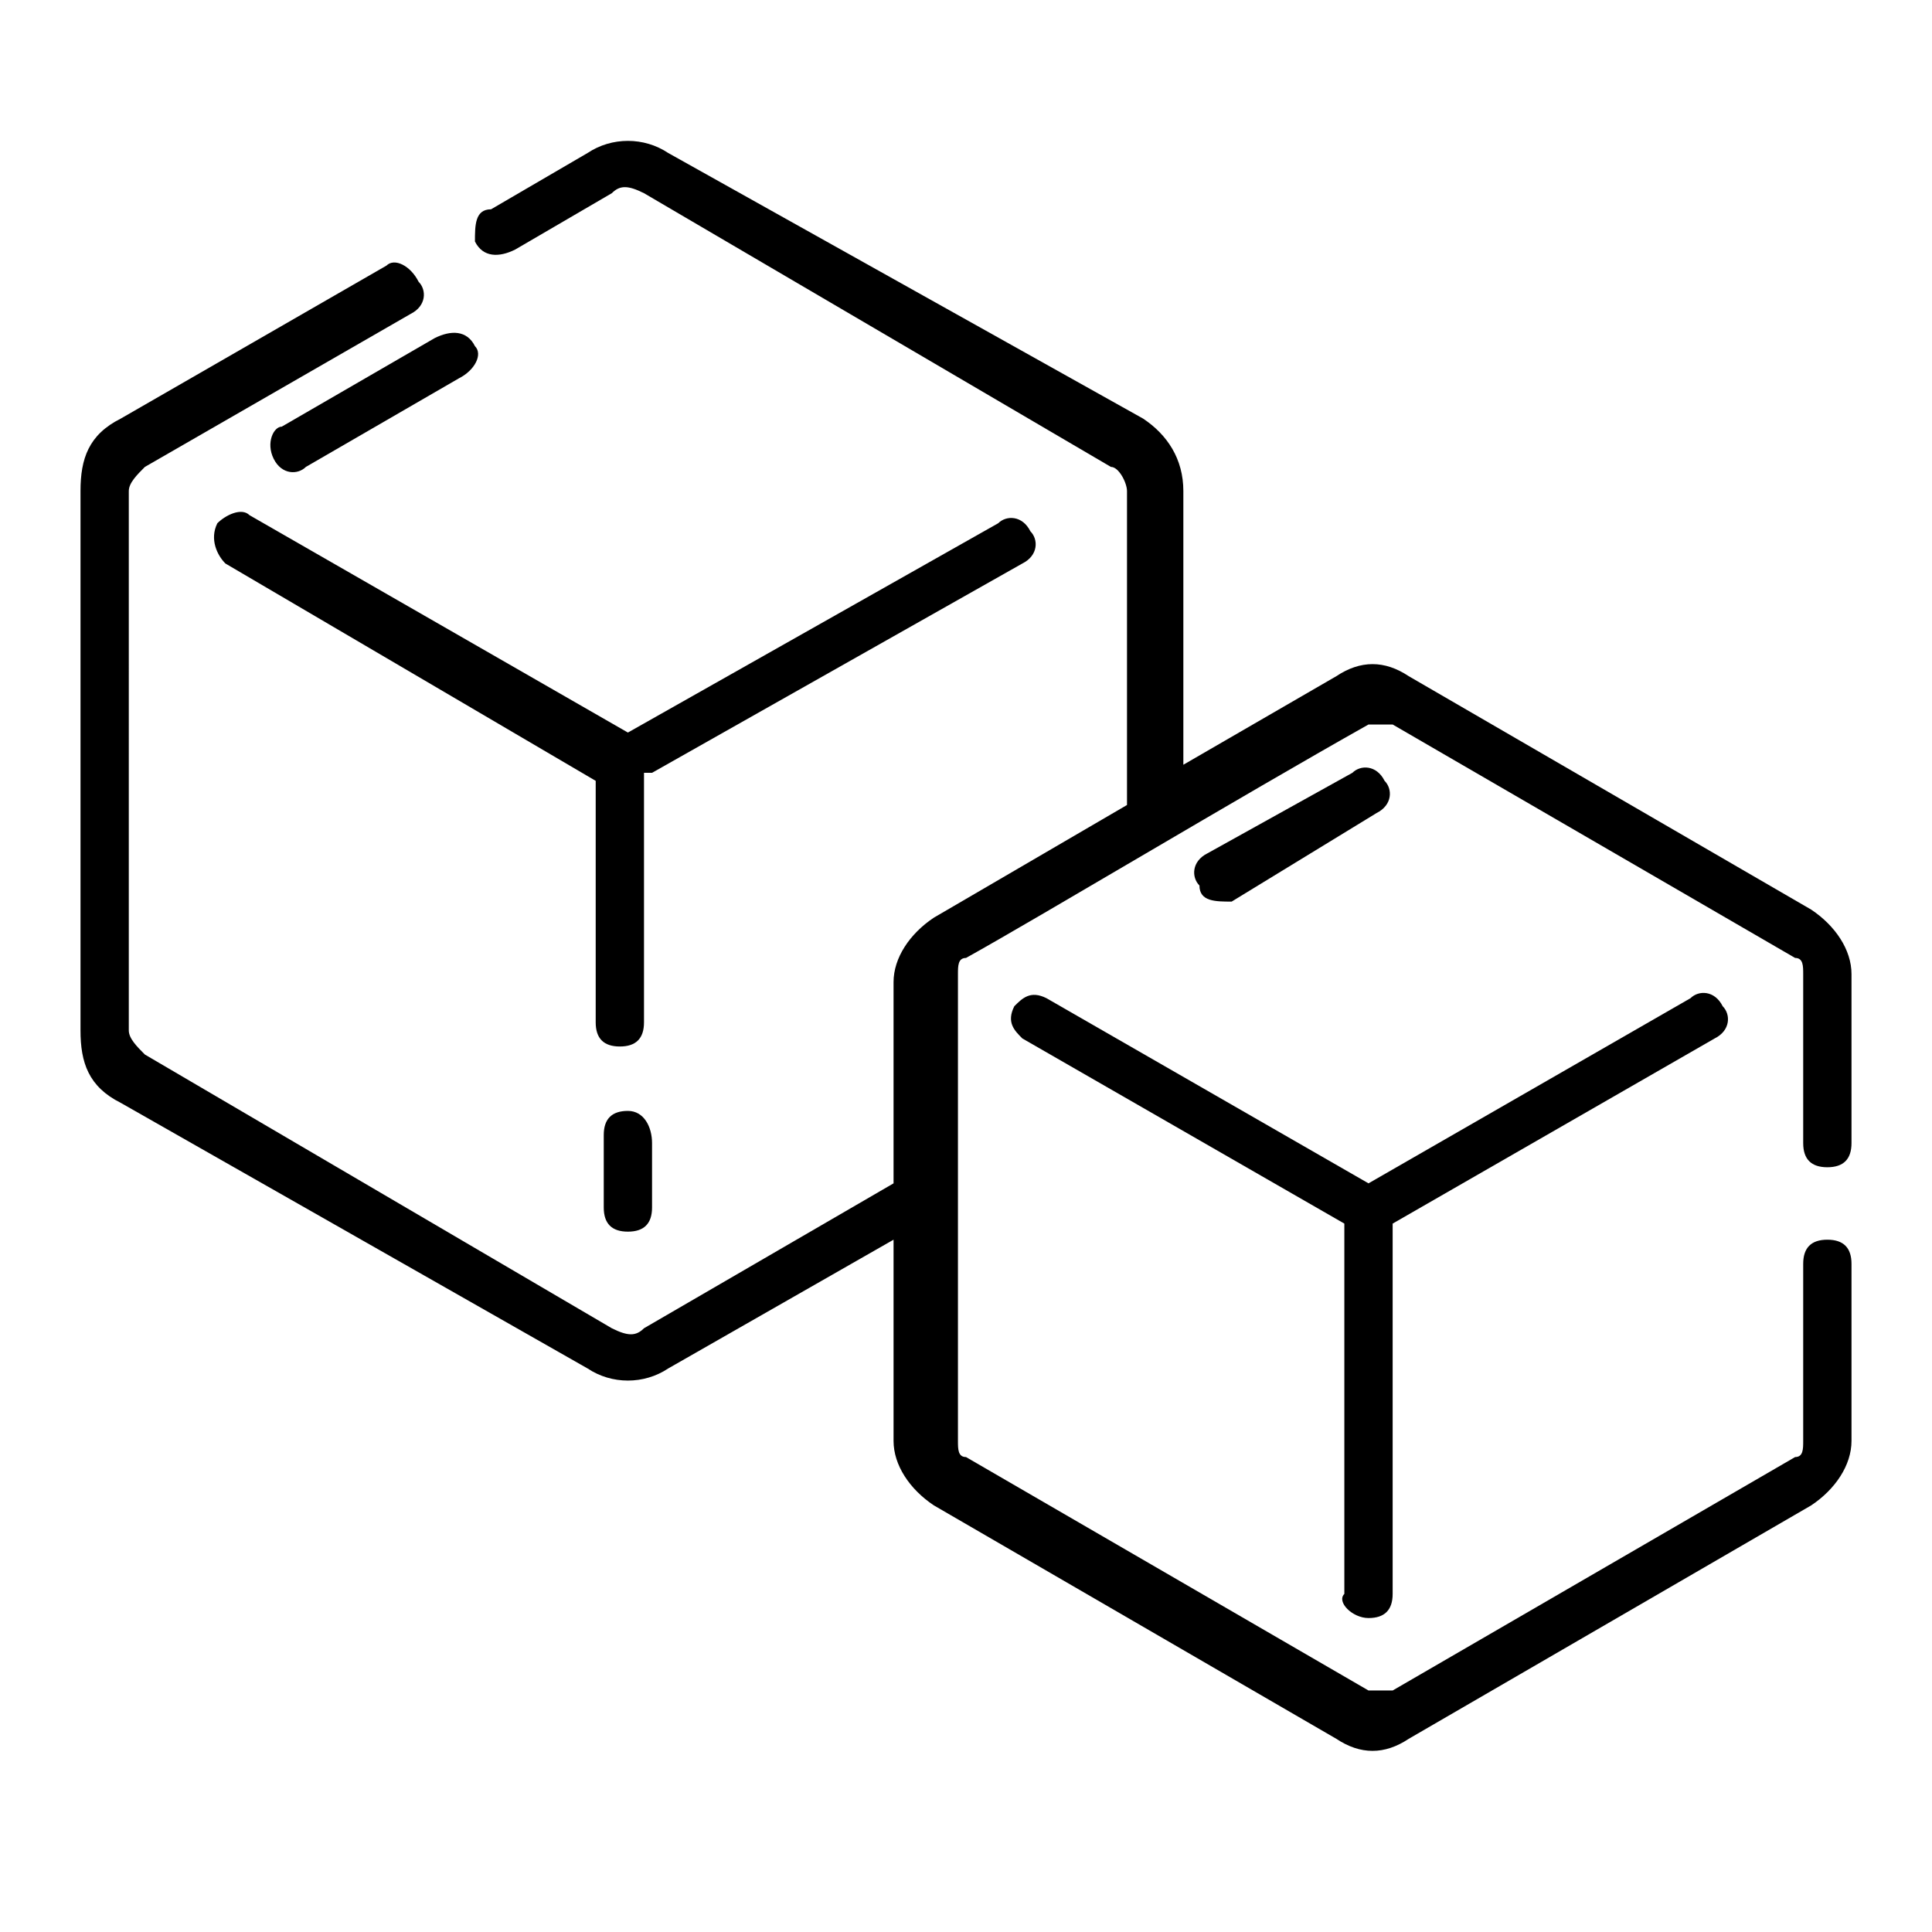 <?xml version="1.0" encoding="utf-8"?>
<!-- Generator: Adobe Illustrator 24.0.2, SVG Export Plug-In . SVG Version: 6.00 Build 0)  -->
<svg version="1.1" id="ic-transaction-staked" xmlns="http://www.w3.org/2000/svg" xmlns:xlink="http://www.w3.org/1999/xlink"
	 x="0px" y="0px" viewBox="0 0 24 24" style="enable-background:new 0 0 24 24;" xml:space="preserve">
<g>
	<path d="M7.8,13.8c-0.2,0-0.3,0.1-0.3,0.3V15c0,0.2,0.1,0.3,0.3,0.3c0.2,0,0.3-0.1,0.3-0.3v-0.8C8.1,14,8,13.8,7.8,13.8L7.8,13.8z"
		/>
	<path d="M8.1,9.6L12.7,7c0.2-0.1,0.2-0.3,0.1-0.4c-0.1-0.2-0.3-0.2-0.4-0.1L7.8,9.1L3.1,6.4C3,6.3,2.8,6.4,2.7,6.5
		C2.6,6.7,2.7,6.9,2.8,7l4.6,2.7v3c0,0.2,0.1,0.3,0.3,0.3S8,12.9,8,12.7V9.6H8.1z"/>
	<path d="M15.3,11.2l1.8-1.1c0.2-0.1,0.2-0.3,0.1-0.4c-0.1-0.2-0.3-0.2-0.4-0.1l-1.8,1c-0.2,0.1-0.2,0.3-0.1,0.4
		C14.9,11.2,15.1,11.2,15.3,11.2z"/>
	<path d="M17,20.1c0.2,0,0.3-0.1,0.3-0.3v-4.6l4-2.3c0.2-0.1,0.2-0.3,0.1-0.4c-0.1-0.2-0.3-0.2-0.4-0.1l-4,2.3l-4-2.3
		c-0.2-0.1-0.3,0-0.4,0.1c-0.1,0.2,0,0.3,0.1,0.4l4,2.3v4.6C16.6,19.9,16.8,20.1,17,20.1z"/>
	<path d="M1.5,13.7L7.3,17c0.3,0.2,0.7,0.2,1,0l2.8-1.6v2.5c0,0.3,0.2,0.6,0.5,0.8l5,2.9c0.3,0.2,0.6,0.2,0.9,0l5-2.9
		c0.3-0.2,0.5-0.5,0.5-0.8v-2.2c0-0.2-0.1-0.3-0.3-0.3s-0.3,0.1-0.3,0.3v2.2c0,0.1,0,0.2-0.1,0.2l-5,2.9c-0.1,0-0.2,0-0.3,0l-5-2.9
		c-0.1,0-0.1-0.1-0.1-0.2c0-0.7,0-4.3,0-5.8c0-0.1,0-0.2,0.1-0.2c0.9-0.5,3.4-2,5-2.9c0.1,0,0.2,0,0.3,0l5,2.9
		c0.1,0,0.1,0.1,0.1,0.2v2.1c0,0.2,0.1,0.3,0.3,0.3s0.3-0.1,0.3-0.3v-2.1c0-0.3-0.2-0.6-0.5-0.8l-5-2.9c-0.3-0.2-0.6-0.2-0.9,0
		l-1.9,1.1V6.1c0-0.4-0.2-0.7-0.5-0.9L8.3,1.9c-0.3-0.2-0.7-0.2-1,0L6.1,2.6C5.9,2.6,5.9,2.8,5.9,3C6,3.2,6.2,3.2,6.4,3.1l1.2-0.7
		c0.1-0.1,0.2-0.1,0.4,0l5.8,3.4C13.9,5.8,14,6,14,6.1V10l-2.4,1.4c-0.3,0.2-0.5,0.5-0.5,0.8v2.5L8,16.5c-0.1,0.1-0.2,0.1-0.4,0
		l-5.8-3.4c-0.1-0.1-0.2-0.2-0.2-0.3V6.1c0-0.1,0.1-0.2,0.2-0.3l3.3-1.9c0.2-0.1,0.2-0.3,0.1-0.4C5.1,3.3,4.9,3.2,4.8,3.3L1.5,5.2
		C1.1,5.4,1,5.7,1,6.1v6.7C1,13.2,1.1,13.5,1.5,13.7z"/>
	<path d="M3.4,5.7c0.1,0.2,0.3,0.2,0.4,0.1l1.9-1.1C5.9,4.6,6,4.4,5.9,4.3C5.8,4.1,5.6,4.1,5.4,4.2L3.5,5.3C3.4,5.3,3.3,5.5,3.4,5.7
		z"/>
</g>
</svg>
